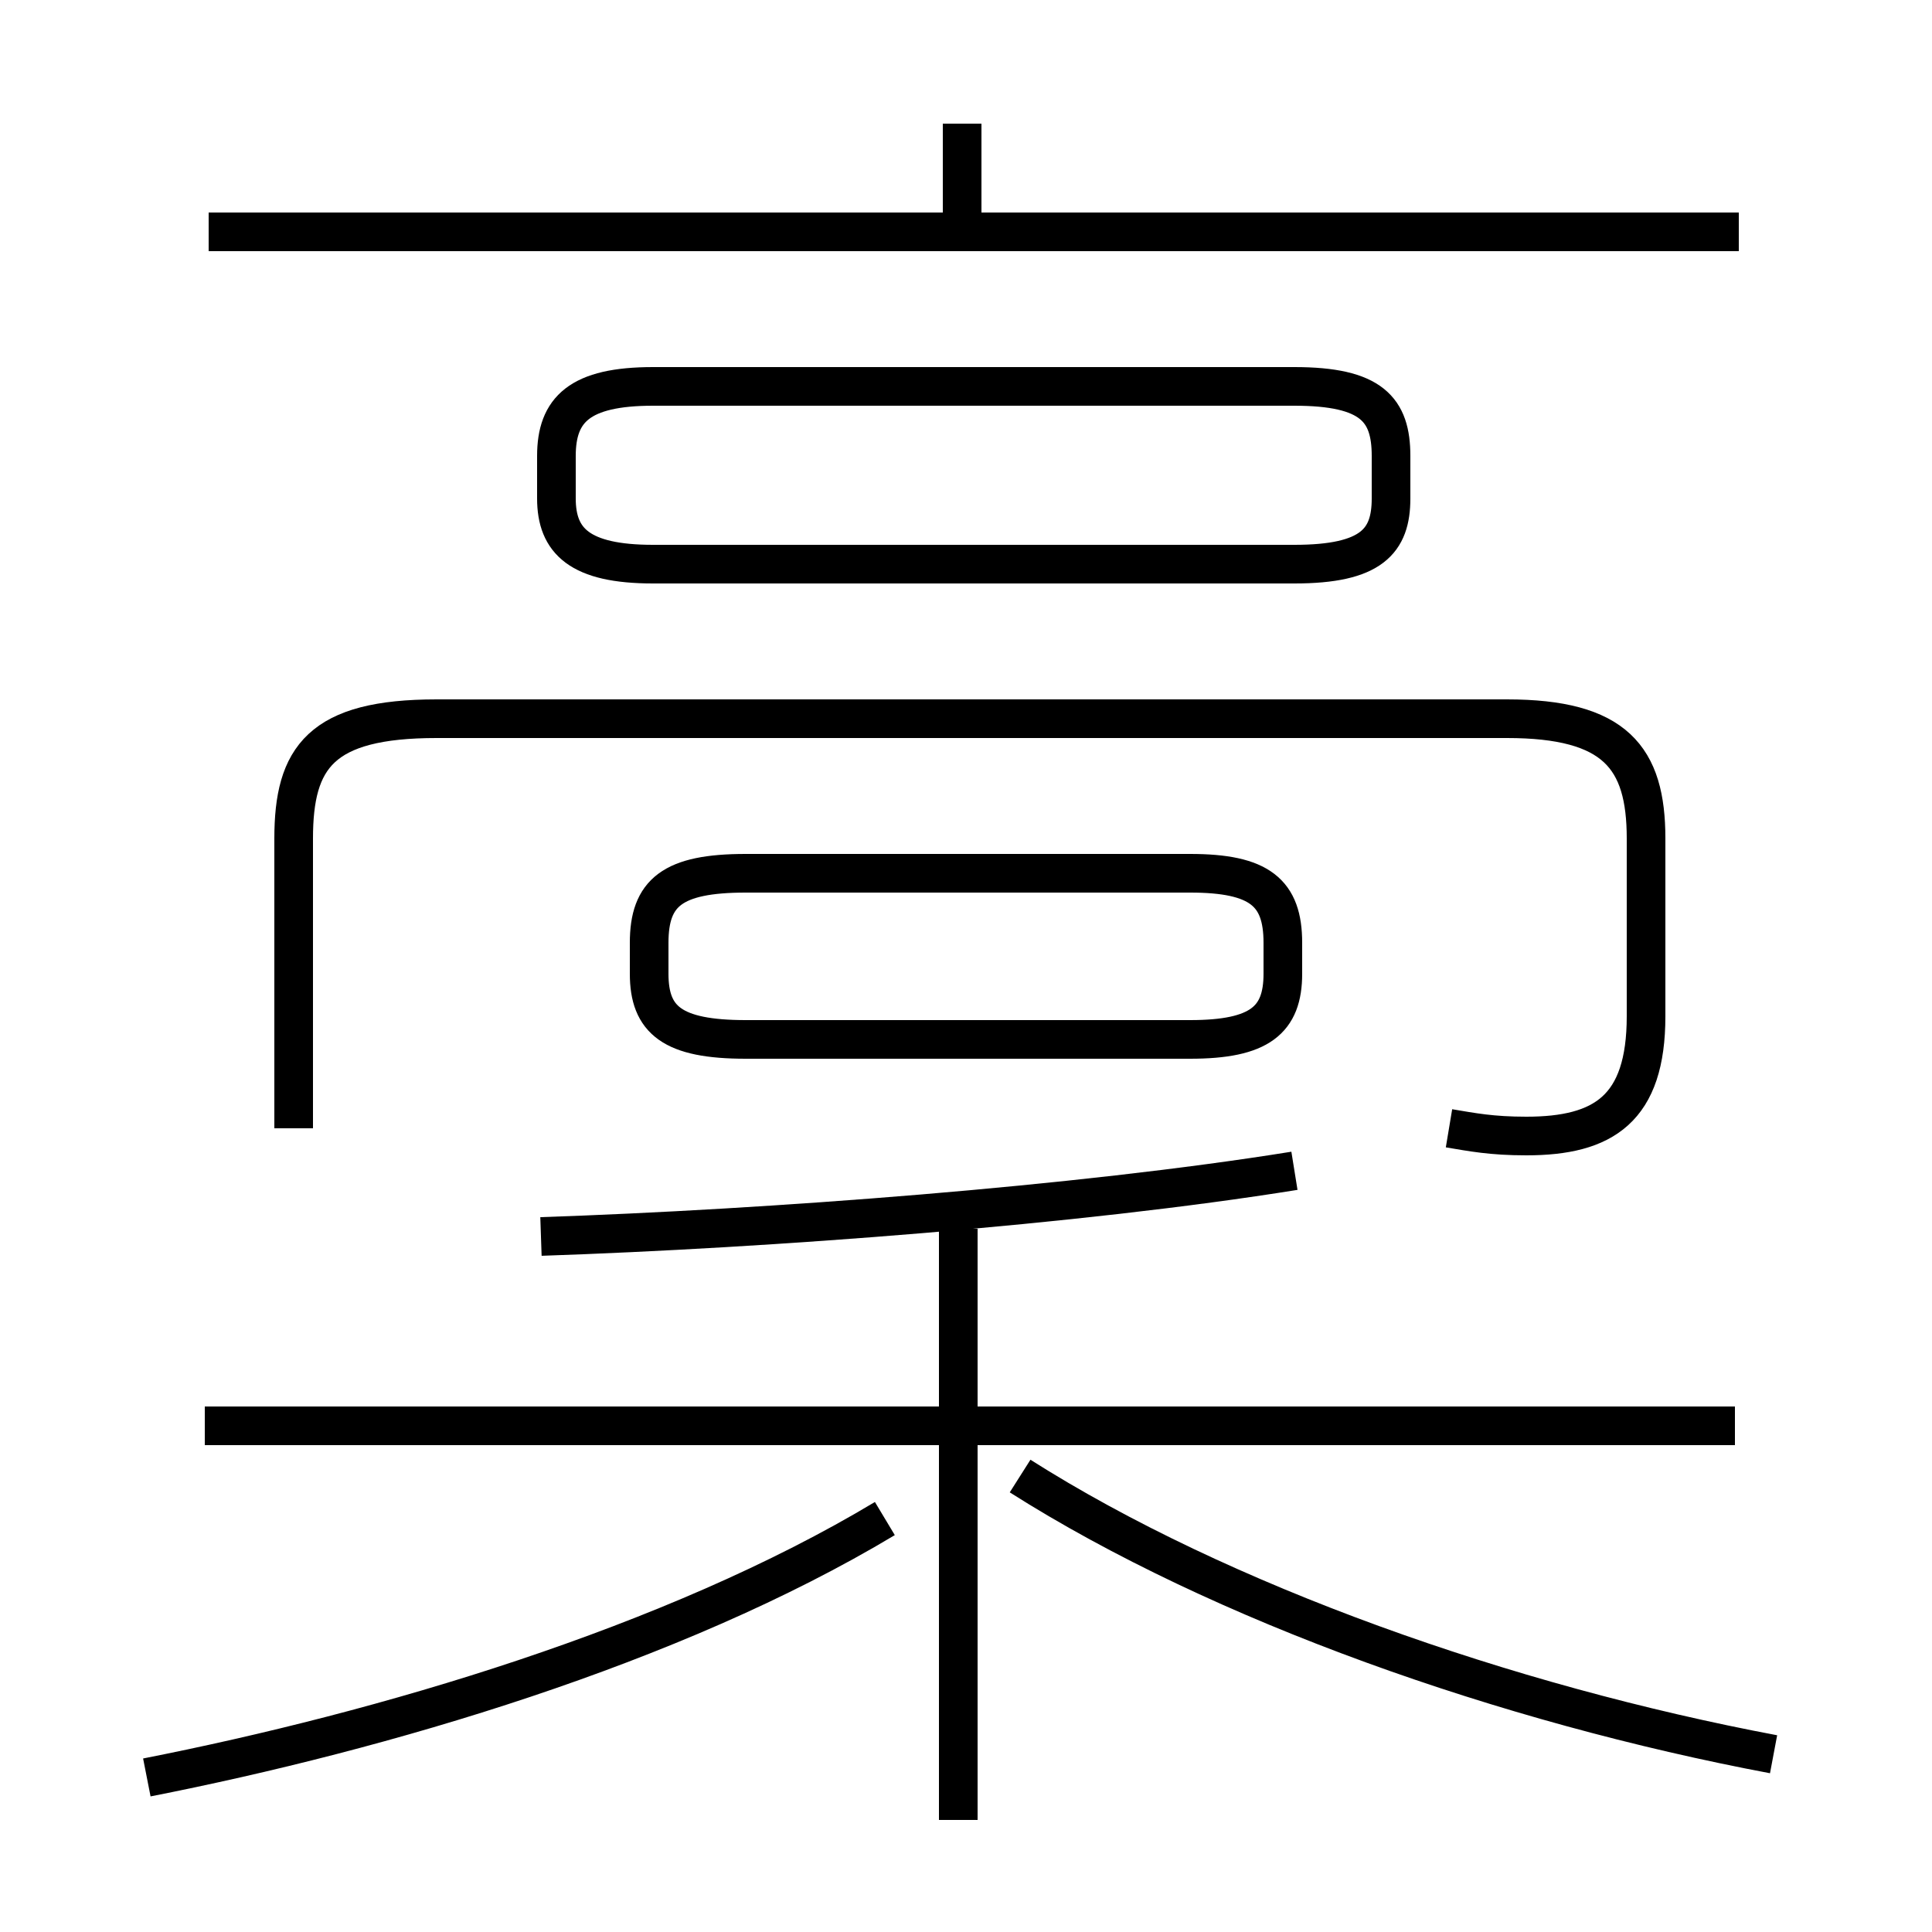 <?xml version='1.0' encoding='utf8'?>
<svg viewBox="0.0 -6.0 50.0 50.0" version="1.1" xmlns="http://www.w3.org/2000/svg">
<rect x="0.0" y="-6.0" width="50.0" height="50.0" fill="#808080" stroke="none"/>
<rect x="-1000" y="-1000" width="2000" height="2000" stroke="white" fill="white"/>
<g style="fill:white;stroke:#000000;  stroke-width:1">
<path d="M 37.5 -14.8 C 38.1 -14.7 38.6 -14.6 39.5 -14.6 C 41.5 -14.6 42.6 -15.3 42.6 -17.7 L 42.6 -22.3 C 42.6 -24.4 41.8 -25.4 39.0 -25.4 L 11.3 -25.4 C 8.3 -25.4 7.6 -24.4 7.6 -22.3 L 7.6 -14.8 M 3.8 2.0 C 9.9 0.8 17.4 -1.4 22.9 -4.7 M 24.8 3.1 L 24.8 -12.2 M 44.9 -7.1 L 5.3 -7.1 M 14.0 -12.0 C 19.9 -12.2 27.9 -12.8 33.5 -13.7 M 45.9 1.4 C 39.0 0.1 31.6 -2.5 26.4 -5.8 M 19.3 -17.1 L 30.8 -17.1 C 32.6 -17.1 33.2 -17.6 33.2 -18.8 L 33.2 -19.6 C 33.2 -20.9 32.6 -21.4 30.8 -21.4 L 19.3 -21.4 C 17.4 -21.4 16.8 -20.9 16.8 -19.6 L 16.8 -18.8 C 16.8 -17.6 17.4 -17.1 19.3 -17.1 Z M 16.9 -29.4 L 33.5 -29.4 C 35.5 -29.4 36.0 -30.0 36.0 -31.1 L 36.0 -32.2 C 36.0 -33.4 35.5 -34.0 33.5 -34.0 L 16.9 -34.0 C 15.0 -34.0 14.4 -33.4 14.4 -32.2 L 14.4 -31.1 C 14.4 -30.0 15.0 -29.4 16.9 -29.4 Z M 45.0 -38.0 L 5.4 -38.0 M 24.9 -38.0 L 24.9 -40.8" transform="translate(0.0 38.0)" />
</g>
</svg>